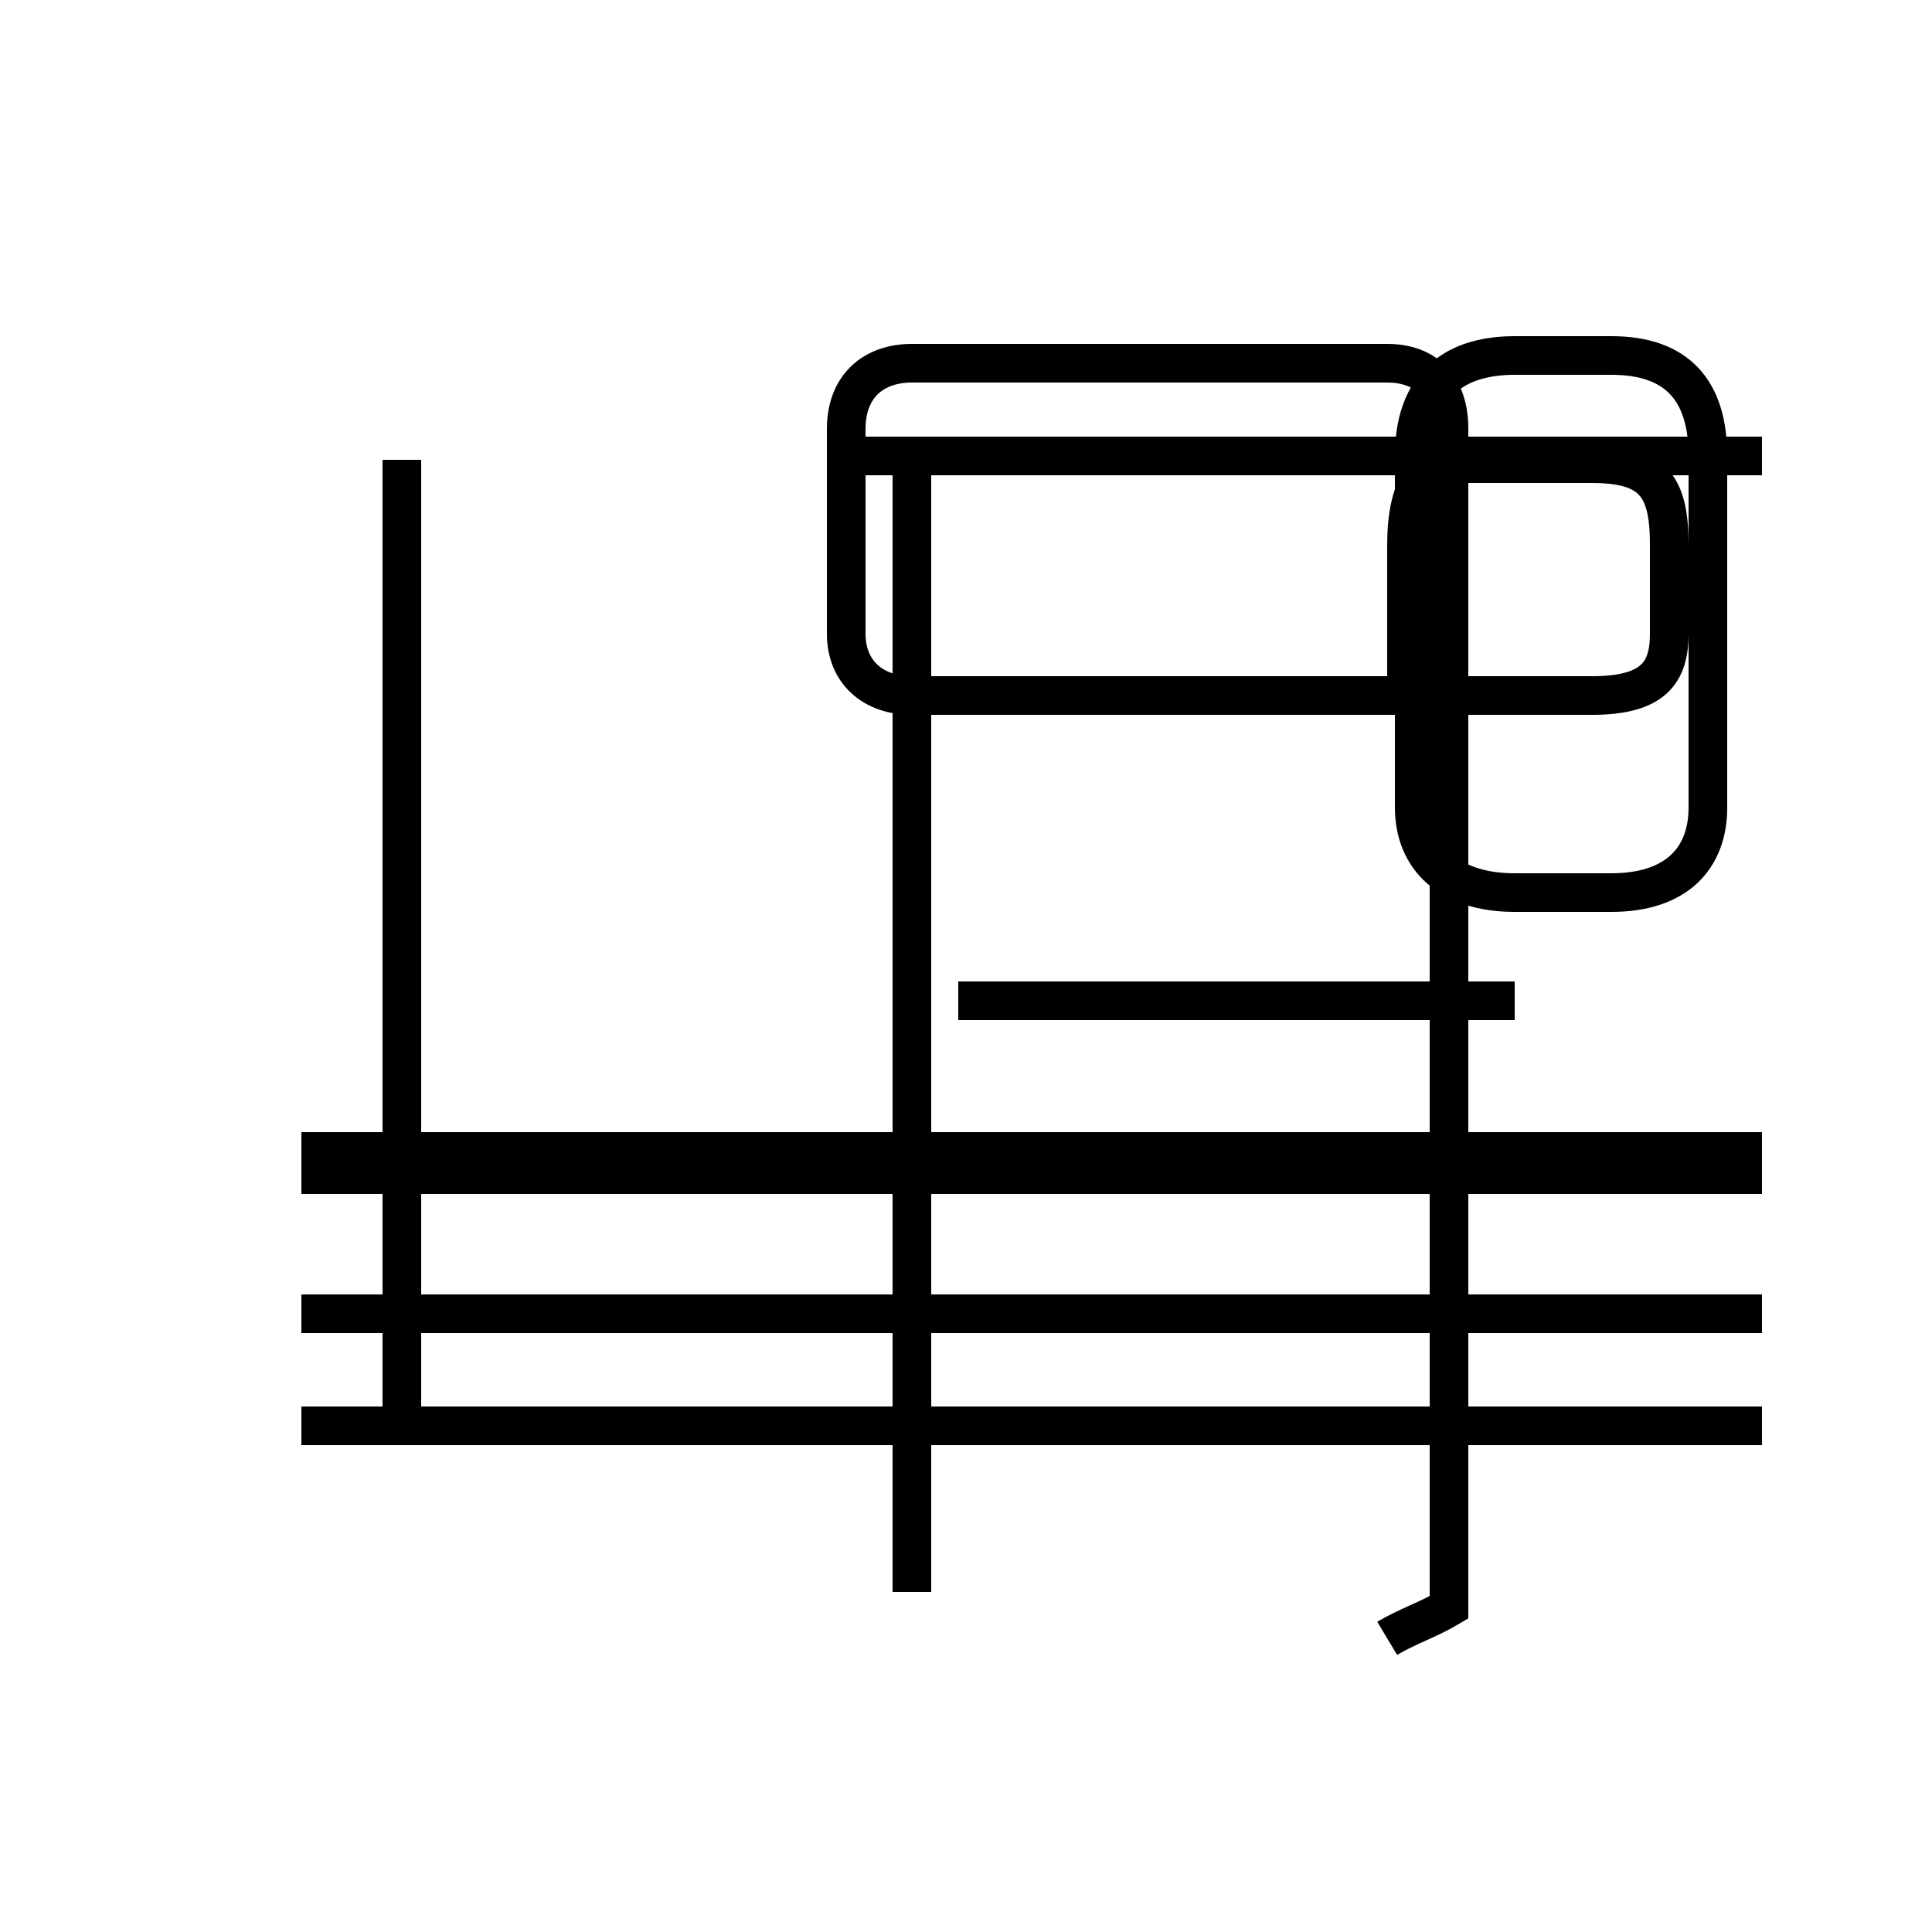 <?xml version='1.0' encoding='utf8'?>
<svg viewBox="0.0 -44.0 50.0 50.0" version="1.1" xmlns="http://www.w3.org/2000/svg">
<rect x="0.0" y="-44.0" width="50.0" height="50.0" fill="#808080" stroke="none"/>
<rect x="-1000" y="-1000" width="2000" height="2000" stroke="white" fill="white"/>
<g style="fill:none; stroke:#000000;  stroke-width:1">
<path d="M 23.6 2.8 L 23.6 32.2 M 45.6 32.2 L 21.4 32.2 M 36.6 32.2 L 36.6 23.1 C 36.6 21.8 37.5 20.9 39.2 20.9 L 41.7 20.9 C 43.4 20.9 44.2 21.8 44.2 23.1 L 44.2 32.2 C 44.2 33.9 43.4 34.8 41.7 34.8 L 39.2 34.8 C 37.5 34.8 36.6 33.9 36.6 32.2 Z M 39.2 18.1 L 24.8 18.1 M 45.6 7.1 L 7.8 7.1 M 45.6 13.6 L 7.8 13.6 M 10.4 7.1 L 10.4 32.1 M 45.6 14.2 L 7.8 14.2 M 35.9 1.6 C 36.4 1.9 37.0 2.1 37.5 2.4 L 37.5 32.9 C 37.5 34.0 36.9 34.6 35.9 34.6 L 23.6 34.6 C 22.6 34.6 21.9 34.0 21.9 32.9 L 21.9 27.6 C 21.9 26.6 22.6 26.0 23.6 26.0 L 41.2 26.0 C 42.8 26.0 43.2 26.6 43.2 27.6 L 43.2 29.9 C 43.2 31.4 42.8 32.0 41.2 32.0 L 37.5 32.0 C 36.9 32.0 36.4 31.4 36.4 29.9 L 36.4 26.0 M 45.6 10.0 L 7.8 10.0 " transform="scale(1, -1)" />
</g>
</svg>